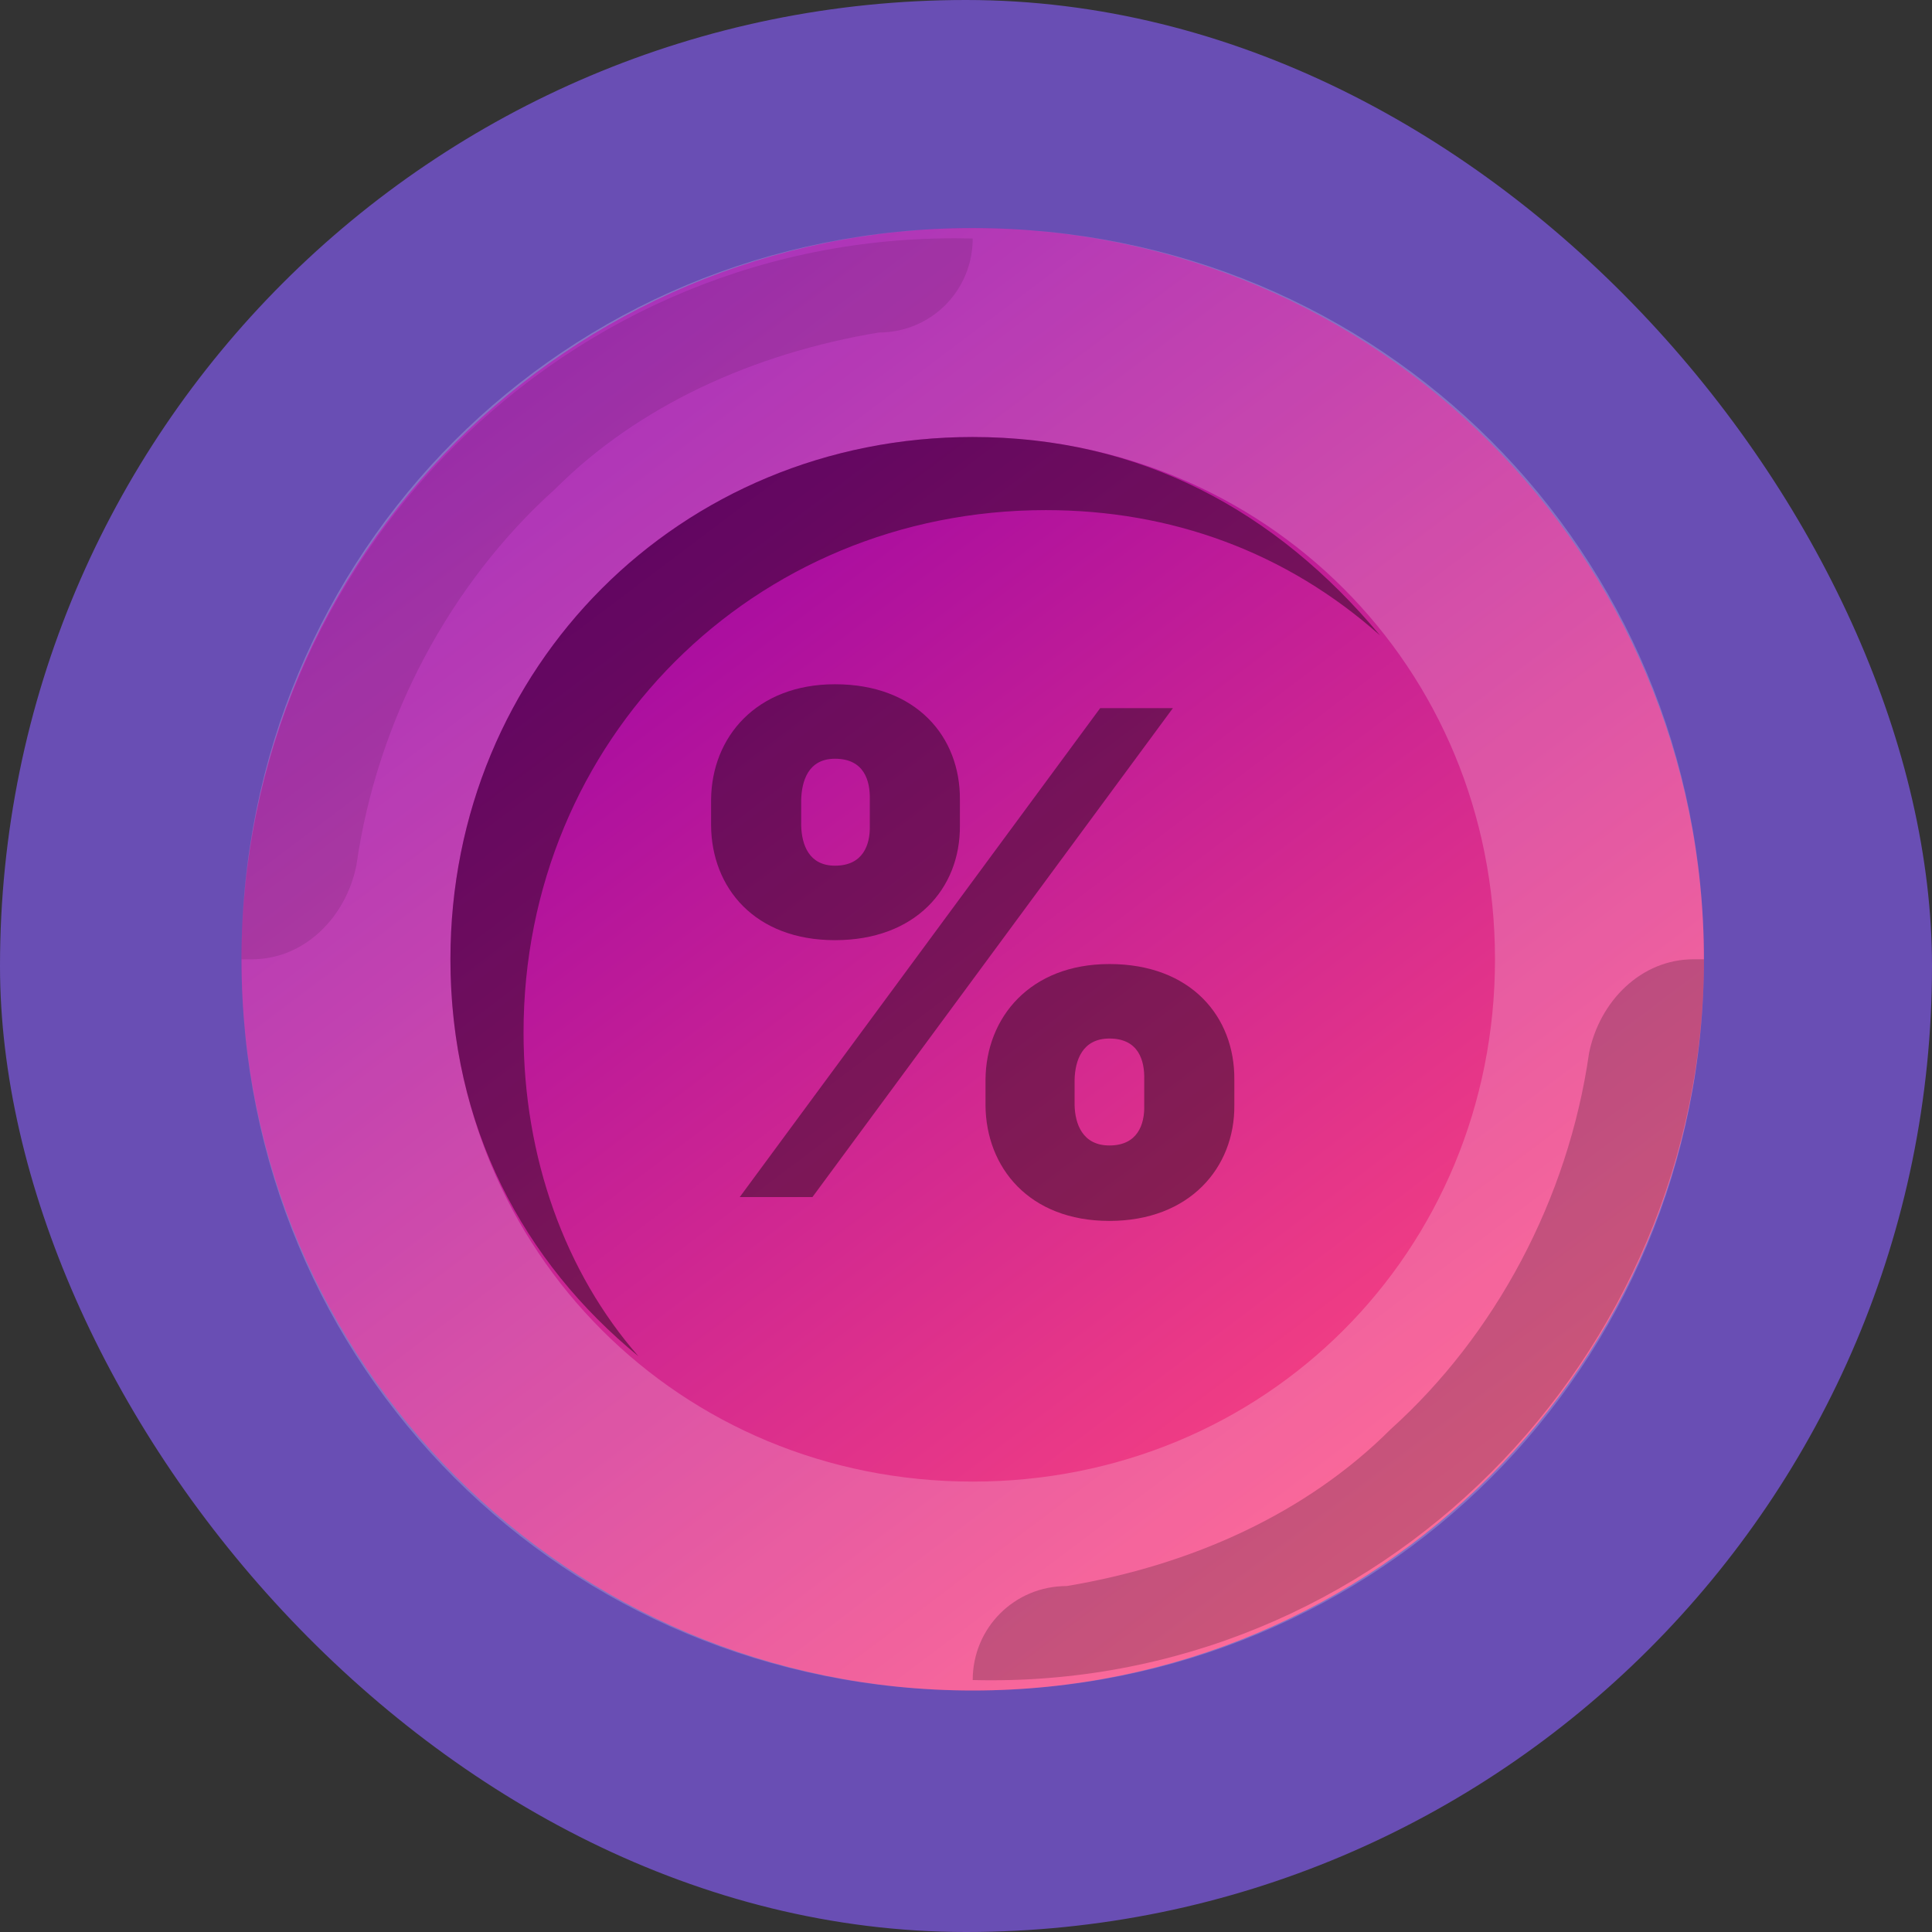 <svg width="144" height="144" viewBox="0 0 144 144" fill="none" xmlns="http://www.w3.org/2000/svg">
<rect x="0" y="0" width="144" height="144" fill="#333333" stroke="none"/>
<rect width="144" height="144" rx="72" fill="#694EB4"/>
<path d="M72.5 126C102.599 126 127 101.6 127 71.5C127 41.401 102.599 17 72.5 17C42.401 17 18 41.401 18 71.5C18 101.6 42.401 126 72.5 126Z" fill="url(#paint0_linear_18989_97221)"/>
<path d="M73.454 82.388C73.492 87.014 76.698 91 82.689 91C88.68 91 92.038 87.014 92 82.388V80.466C92.038 75.769 88.756 71.854 82.689 71.854C76.774 71.854 73.492 75.84 73.454 80.466V82.388ZM53 61.534C53.038 66.16 56.244 70.075 62.235 70.075C68.226 70.075 71.584 66.231 71.546 61.534V59.612C71.584 54.915 68.302 51 62.235 51C56.396 51 53.038 54.915 53 59.612V61.534ZM55.137 89.221H60.556L87.421 52.779H82.002L55.137 89.221ZM80.094 80.466C80.132 79.043 80.666 77.406 82.689 77.406C84.864 77.406 85.322 79.043 85.284 80.466V82.388C85.322 83.811 84.787 85.377 82.689 85.377C80.666 85.377 80.132 83.74 80.094 82.388V80.466ZM59.716 59.612C59.754 58.26 60.212 56.552 62.235 56.552C64.41 56.552 64.868 58.189 64.83 59.612V61.534C64.868 62.957 64.334 64.523 62.235 64.523C60.289 64.523 59.754 62.957 59.716 61.534V59.612Z" fill="black" fill-opacity="0.4"/>
<path d="M72.5 17C42.136 17 18 41.136 18 71.5C18 101.864 42.136 126 72.5 126C102.864 126 127 101.864 127 71.5C127 41.136 102.864 17 72.5 17ZM72.5 110.429C50.7 110.429 33.572 93.3 33.572 71.5C33.572 49.7 50.7 32.572 72.5 32.572C94.3 32.572 111.428 49.7 111.428 71.5C111.428 93.3 94.3 110.429 72.5 110.429Z" fill="white" fill-opacity="0.2"/>
<path d="M72.5 125.221C102.864 126 127 101.085 127 71.5H126.221C122.328 71.5 119.214 74.615 118.436 78.507C116.879 89.407 111.428 99.528 103.643 106.536C97.415 112.764 88.85 116.657 79.507 118.215C75.615 118.214 72.5 121.328 72.5 125.221Z" fill="black" fill-opacity="0.2"/>
<path d="M72.5 17.779C42.136 17 18 41.915 18 71.5H18.779C22.672 71.5 25.786 68.385 26.564 64.493C28.121 53.593 33.572 43.472 41.357 36.464C47.585 30.236 56.15 26.343 65.493 24.785C69.386 24.786 72.5 21.672 72.5 17.779Z" fill="black" fill-opacity="0.1"/>
<path d="M39.022 76.95C39.022 55.15 56.15 38.021 77.95 38.021C87.293 38.021 95.858 41.136 102.864 47.364C95.079 38.021 84.957 32.572 72.5 32.572C50.7 32.572 33.572 49.7 33.572 71.5C33.572 83.957 39.021 94.078 47.585 101.086C42.136 94.857 39.022 86.293 39.022 76.95Z" fill="black" fill-opacity="0.4"/>
<defs>
<linearGradient id="paint0_linear_18989_97221" x1="34.667" y1="33.139" x2="100.279" y2="120.18" gradientUnits="userSpaceOnUse">
<stop stop-color="#9600A8"/>
<stop offset="1" stop-color="#FF477E"/>
</linearGradient>
</defs>
</svg>
